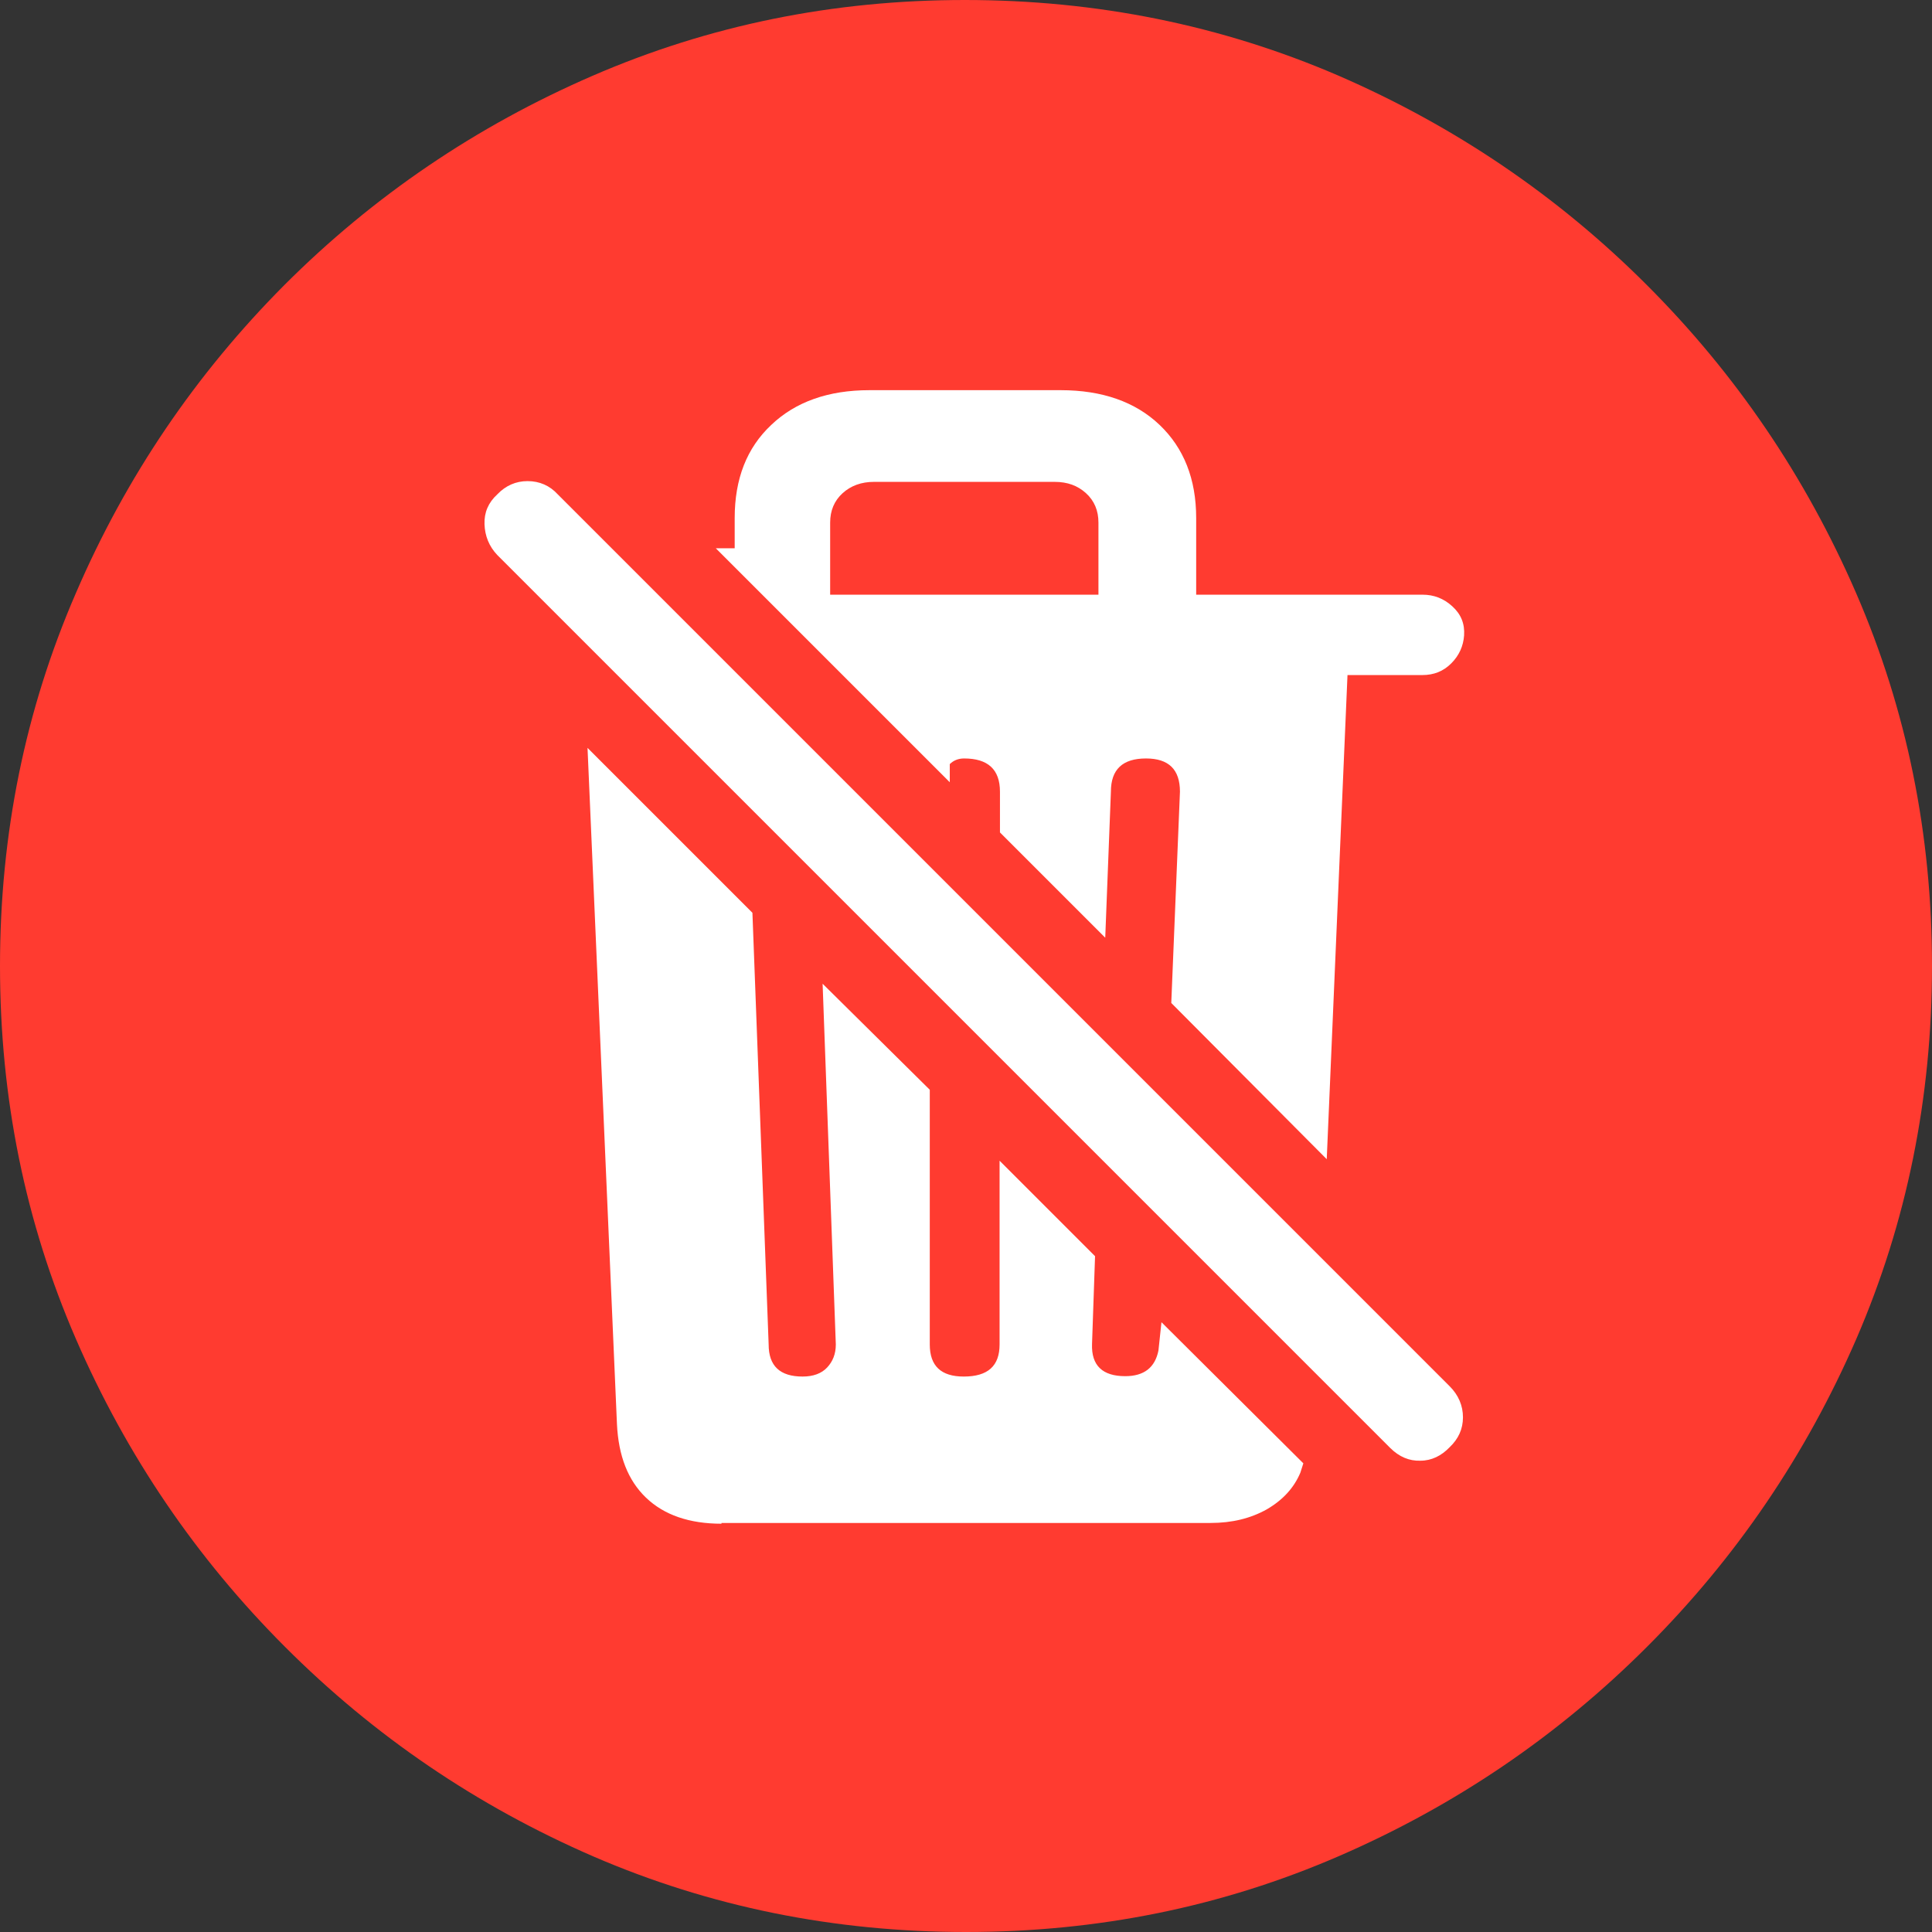 <?xml version="1.0" ?><!-- Generator: Adobe Illustrator 25.0.0, SVG Export Plug-In . SVG Version: 6.00 Build 0)  --><svg xmlns="http://www.w3.org/2000/svg" xmlns:xlink="http://www.w3.org/1999/xlink" version="1.1" id="Layer_1" x="0px" y="0px" viewBox="0 0 512 512" style="enable-background:new 0 0 512 512;" xml:space="preserve">
<rect x="0" y="0" width="512" height="512" fill="#333333" stroke="none"/>
<path d="M256,512c35,0,67.9-6.7,98.8-20.1c30.9-13.4,58.1-31.9,81.7-55.5c23.6-23.6,42.1-50.8,55.5-81.7  C505.3,323.9,512,291,512,256s-6.7-67.9-20.1-98.8c-13.4-30.9-31.9-58.1-55.5-81.7c-23.6-23.6-50.9-42.1-81.8-55.5  C323.7,6.7,290.7,0,255.7,0S187.9,6.7,157,20.1C126.1,33.5,98.9,52,75.4,75.5c-23.5,23.6-42,50.8-55.3,81.7C6.7,188.1,0,221,0,256  s6.7,67.9,20.1,98.8c13.4,30.9,31.9,58.1,55.5,81.7s50.8,42.1,81.7,55.5C188.1,505.3,221,512,256,512z" class="multicolor-0:systemRedColor hierarchical-0:tertiary SFSymbolsPreviewFF3B30" style="fill: #FF3B30;"/>
<path d="M351.6,307.2l-41.2-41.4l2.3-56c0-5.9-3-8.8-9-8.8c-6.2,0-9.3,2.9-9.3,8.8l-1.5,38.7L265,220.6v-10.8c0-5.9-3.2-8.8-9.5-8.8  c-1.5,0-2.8,0.5-3.8,1.5v4.8l-62-62h5c0-1.5,0-2.9,0-4.1c0-1.3,0-2.6,0-3.9c0-10.4,3.2-18.6,9.7-24.7c6.4-6.1,15.1-9.2,26-9.2h50.7  c11,0,19.8,3.1,26.2,9.2c6.4,6.1,9.7,14.3,9.7,24.7v20.3h60c3,0,5.6,1,7.9,3.1c2.3,2.1,3.3,4.6,3.1,7.7c-0.2,2.8-1.3,5.3-3.4,7.4  c-2.1,2.1-4.6,3.1-7.7,3.1h-19.8L351.6,307.2z M220.1,157.6h71v-19.1c0-3.2-1.1-5.8-3.3-7.8c-2.2-2-4.9-3-8.3-3h-47.9  c-3.3,0-6.1,1-8.3,3c-2.2,2-3.3,4.6-3.3,7.8V157.6z M191.2,403.8c-8.5,0-15.2-2.3-20-6.9c-4.8-4.6-7.3-11.1-7.7-19.5l-7.8-179.2  l43.7,43.7l4.3,114.4c0,5.7,3,8.5,9,8.5c2.8,0,5-0.8,6.5-2.4c1.5-1.6,2.3-3.6,2.3-6.1l-3.5-95.6l28.4,28.1v67.5c0,5.7,3,8.5,9,8.5  c6.4,0,9.5-2.8,9.5-8.5v-48.7l25.3,25.3l-0.8,23.3c-0.2,5.7,2.8,8.5,8.8,8.5c5,0,7.9-2.3,8.8-6.8l0.8-7.5l37.6,37.4l-0.8,2.5  c-1.7,4-4.6,7.2-8.9,9.7c-4.3,2.4-9.2,3.6-14.9,3.6H191.2z M368.4,383.7L131.8,147.1c-2.2-2.3-3.3-5.1-3.4-8.2  c-0.1-3.1,1-5.7,3.4-7.9c2.2-2.3,4.9-3.5,8-3.5c3.2,0,5.9,1.2,8,3.5l236.4,236.4c2.3,2.3,3.5,5.1,3.5,8.2c0,3.1-1.2,5.7-3.5,7.9  c-2.2,2.3-4.8,3.6-7.8,3.6C373.5,387.2,370.8,386.1,368.4,383.7z" class="multicolor-1:white hierarchical-1:primary SFSymbolsPreviewFFFFFF" style="fill: #FFFFFF;"/>
</svg>